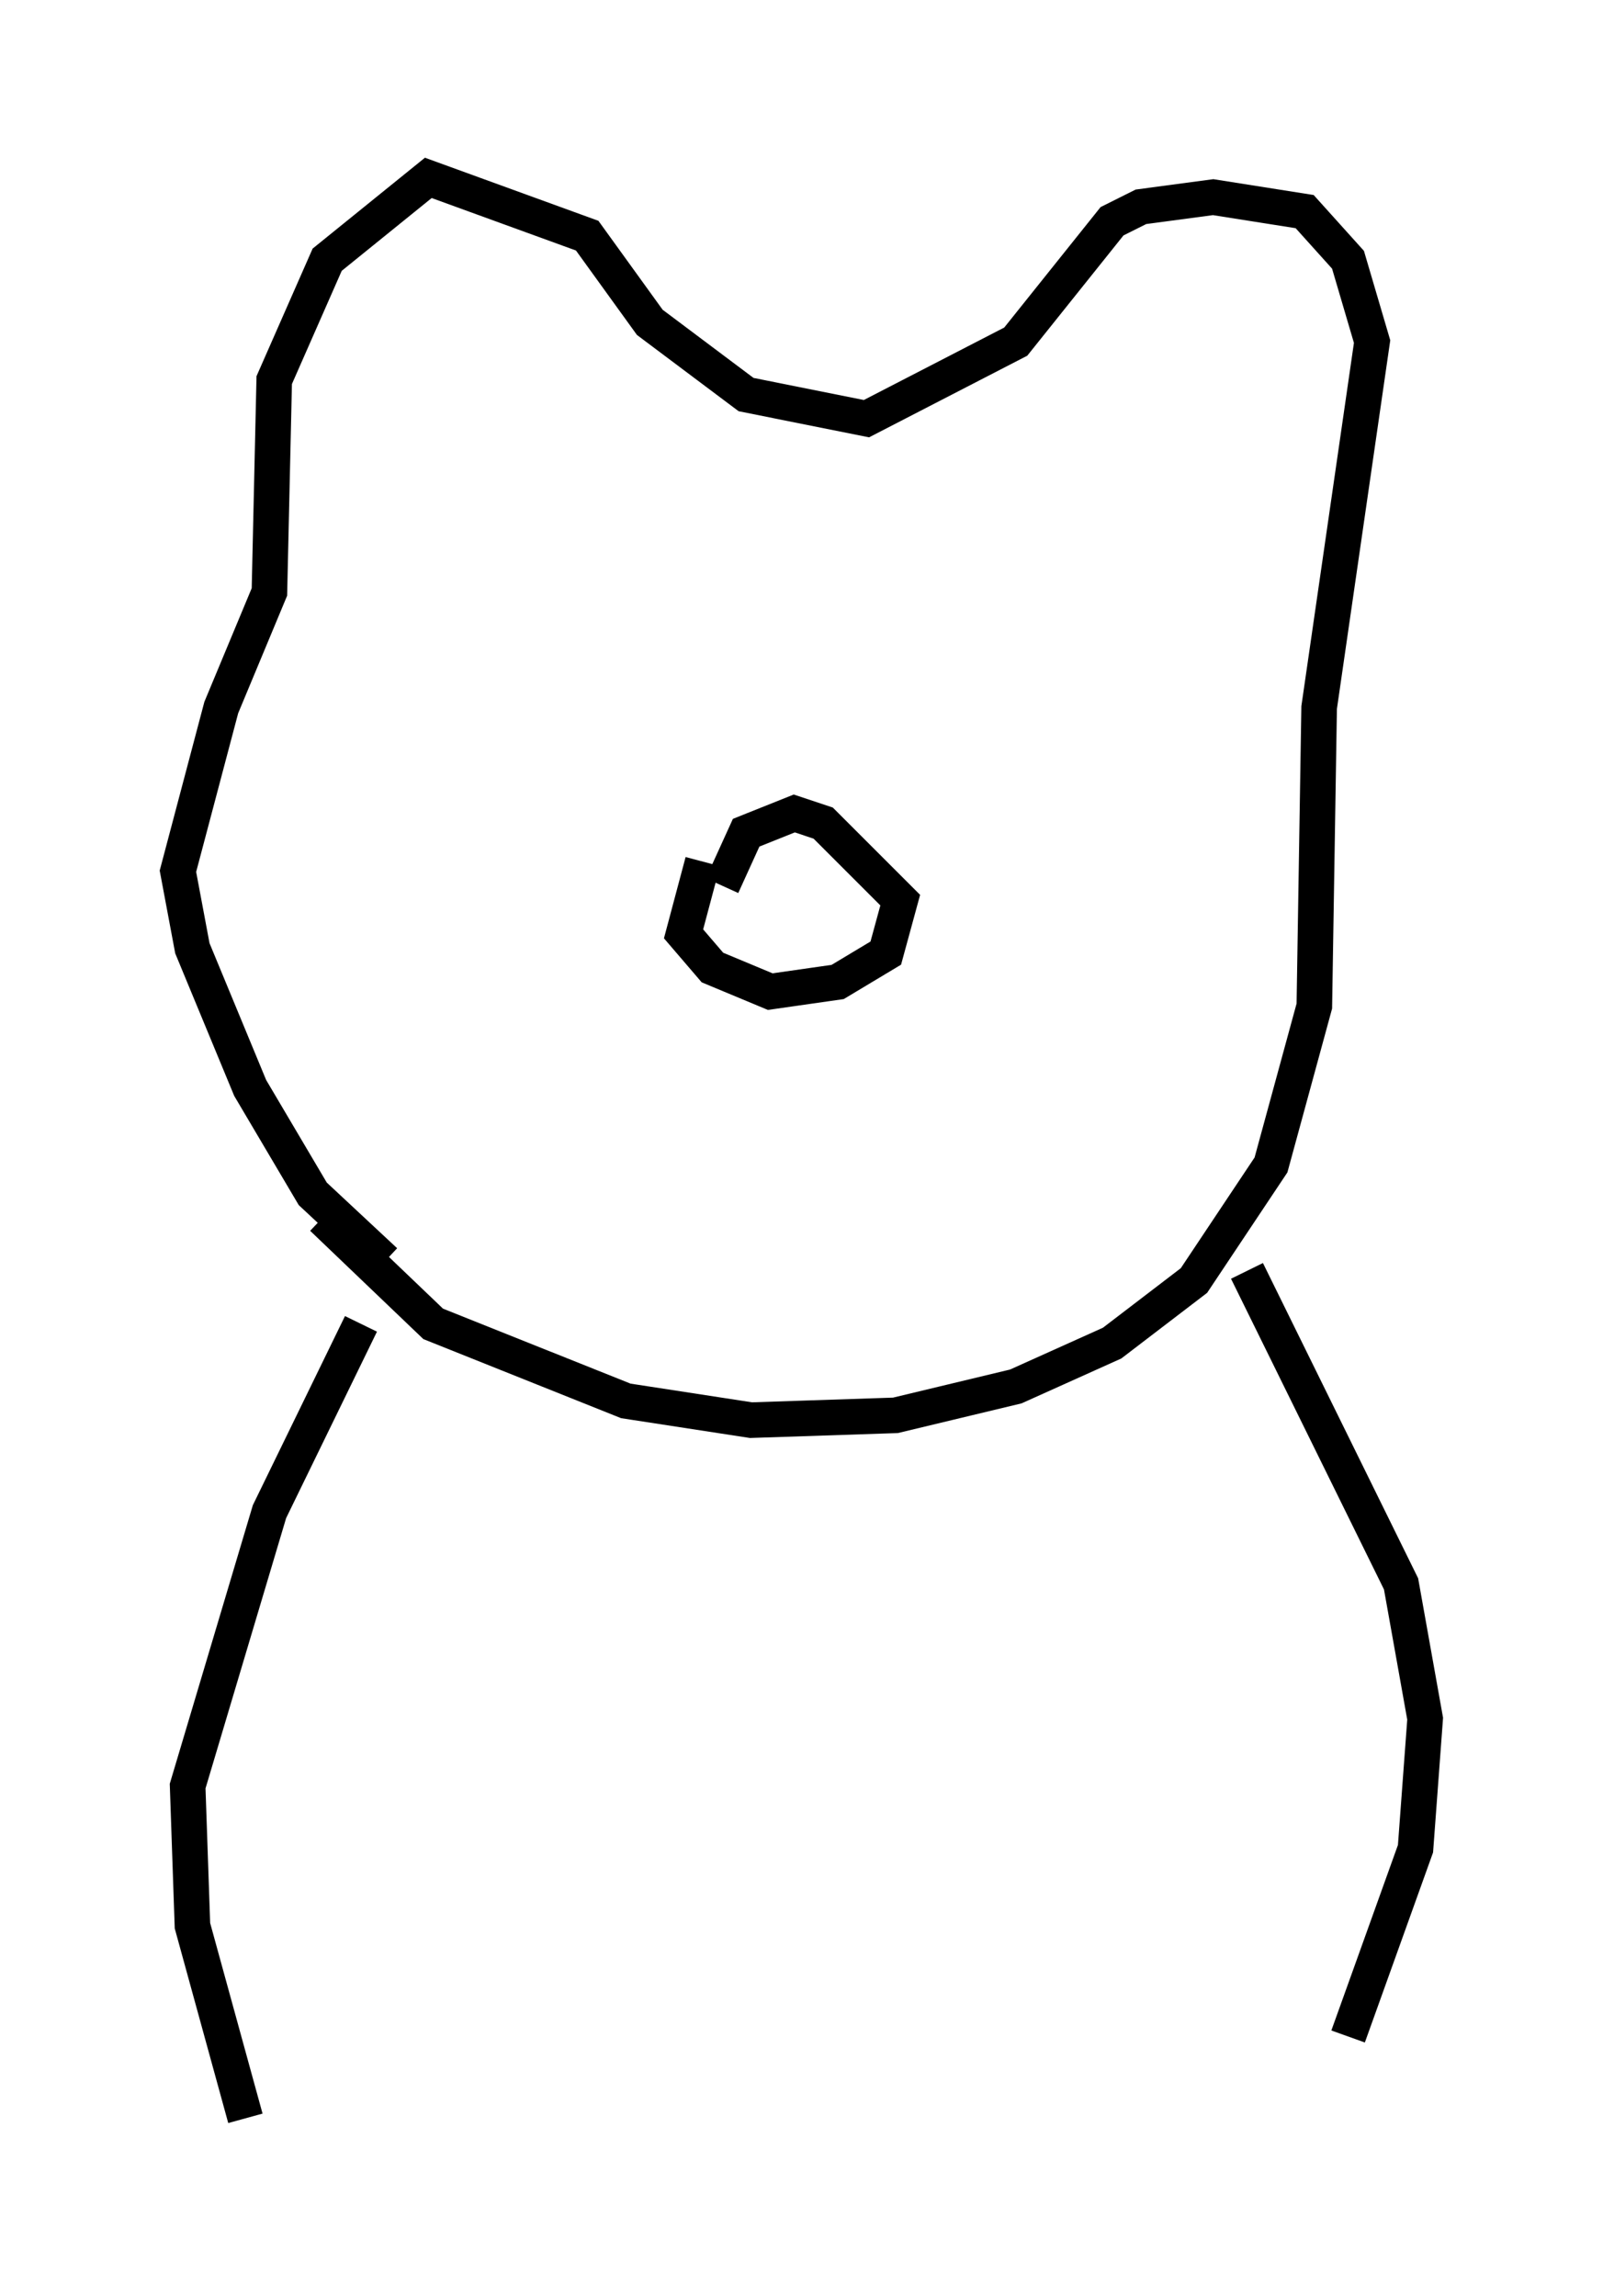 <?xml version="1.0" encoding="utf-8" ?>
<svg baseProfile="full" height="64.533" version="1.1" width="45.047" xmlns="http://www.w3.org/2000/svg" xmlns:ev="http://www.w3.org/2001/xml-events" xmlns:xlink="http://www.w3.org/1999/xlink"><defs /><rect fill="white" height="64.533" width="45.047" x="0" y="0" /><path d="M21.644, 22.726 m-1.894, 1.488 l-0.541, 2.03 0.812, 0.947 l1.624, 0.677 1.894, -0.271 l1.353, -0.812 0.406, -1.488 l-2.165, -2.165 -0.812, -0.271 l-1.353, 0.541 -0.677, 1.488 m-9.472, 10.555 l-2.03, -1.894 -1.759, -2.977 l-1.624, -3.924 -0.406, -2.165 l1.218, -4.601 1.353, -3.248 l0.135, -5.954 1.488, -3.383 l2.842, -2.3 4.465, 1.624 l1.759, 2.436 2.706, 2.03 l3.383, 0.677 4.195, -2.165 l2.706, -3.383 0.812, -0.406 l2.03, -0.271 2.571, 0.406 l1.218, 1.353 0.677, 2.3 l-1.488, 10.284 -0.135, 8.39 l-1.218, 4.465 -2.165, 3.248 l-2.3, 1.759 -2.706, 1.218 l-3.383, 0.812 -4.059, 0.135 l-3.518, -0.541 -5.413, -2.165 l-3.112, -2.977 m1.083, 2.977 l-2.571, 5.277 -2.3, 7.713 l0.135, 3.924 1.488, 5.413 m28.146, -23.816 l4.33, 8.796 0.677, 3.789 l-0.271, 3.654 -1.894, 5.277 " fill="none" stroke="black" stroke-width="1" /></svg>